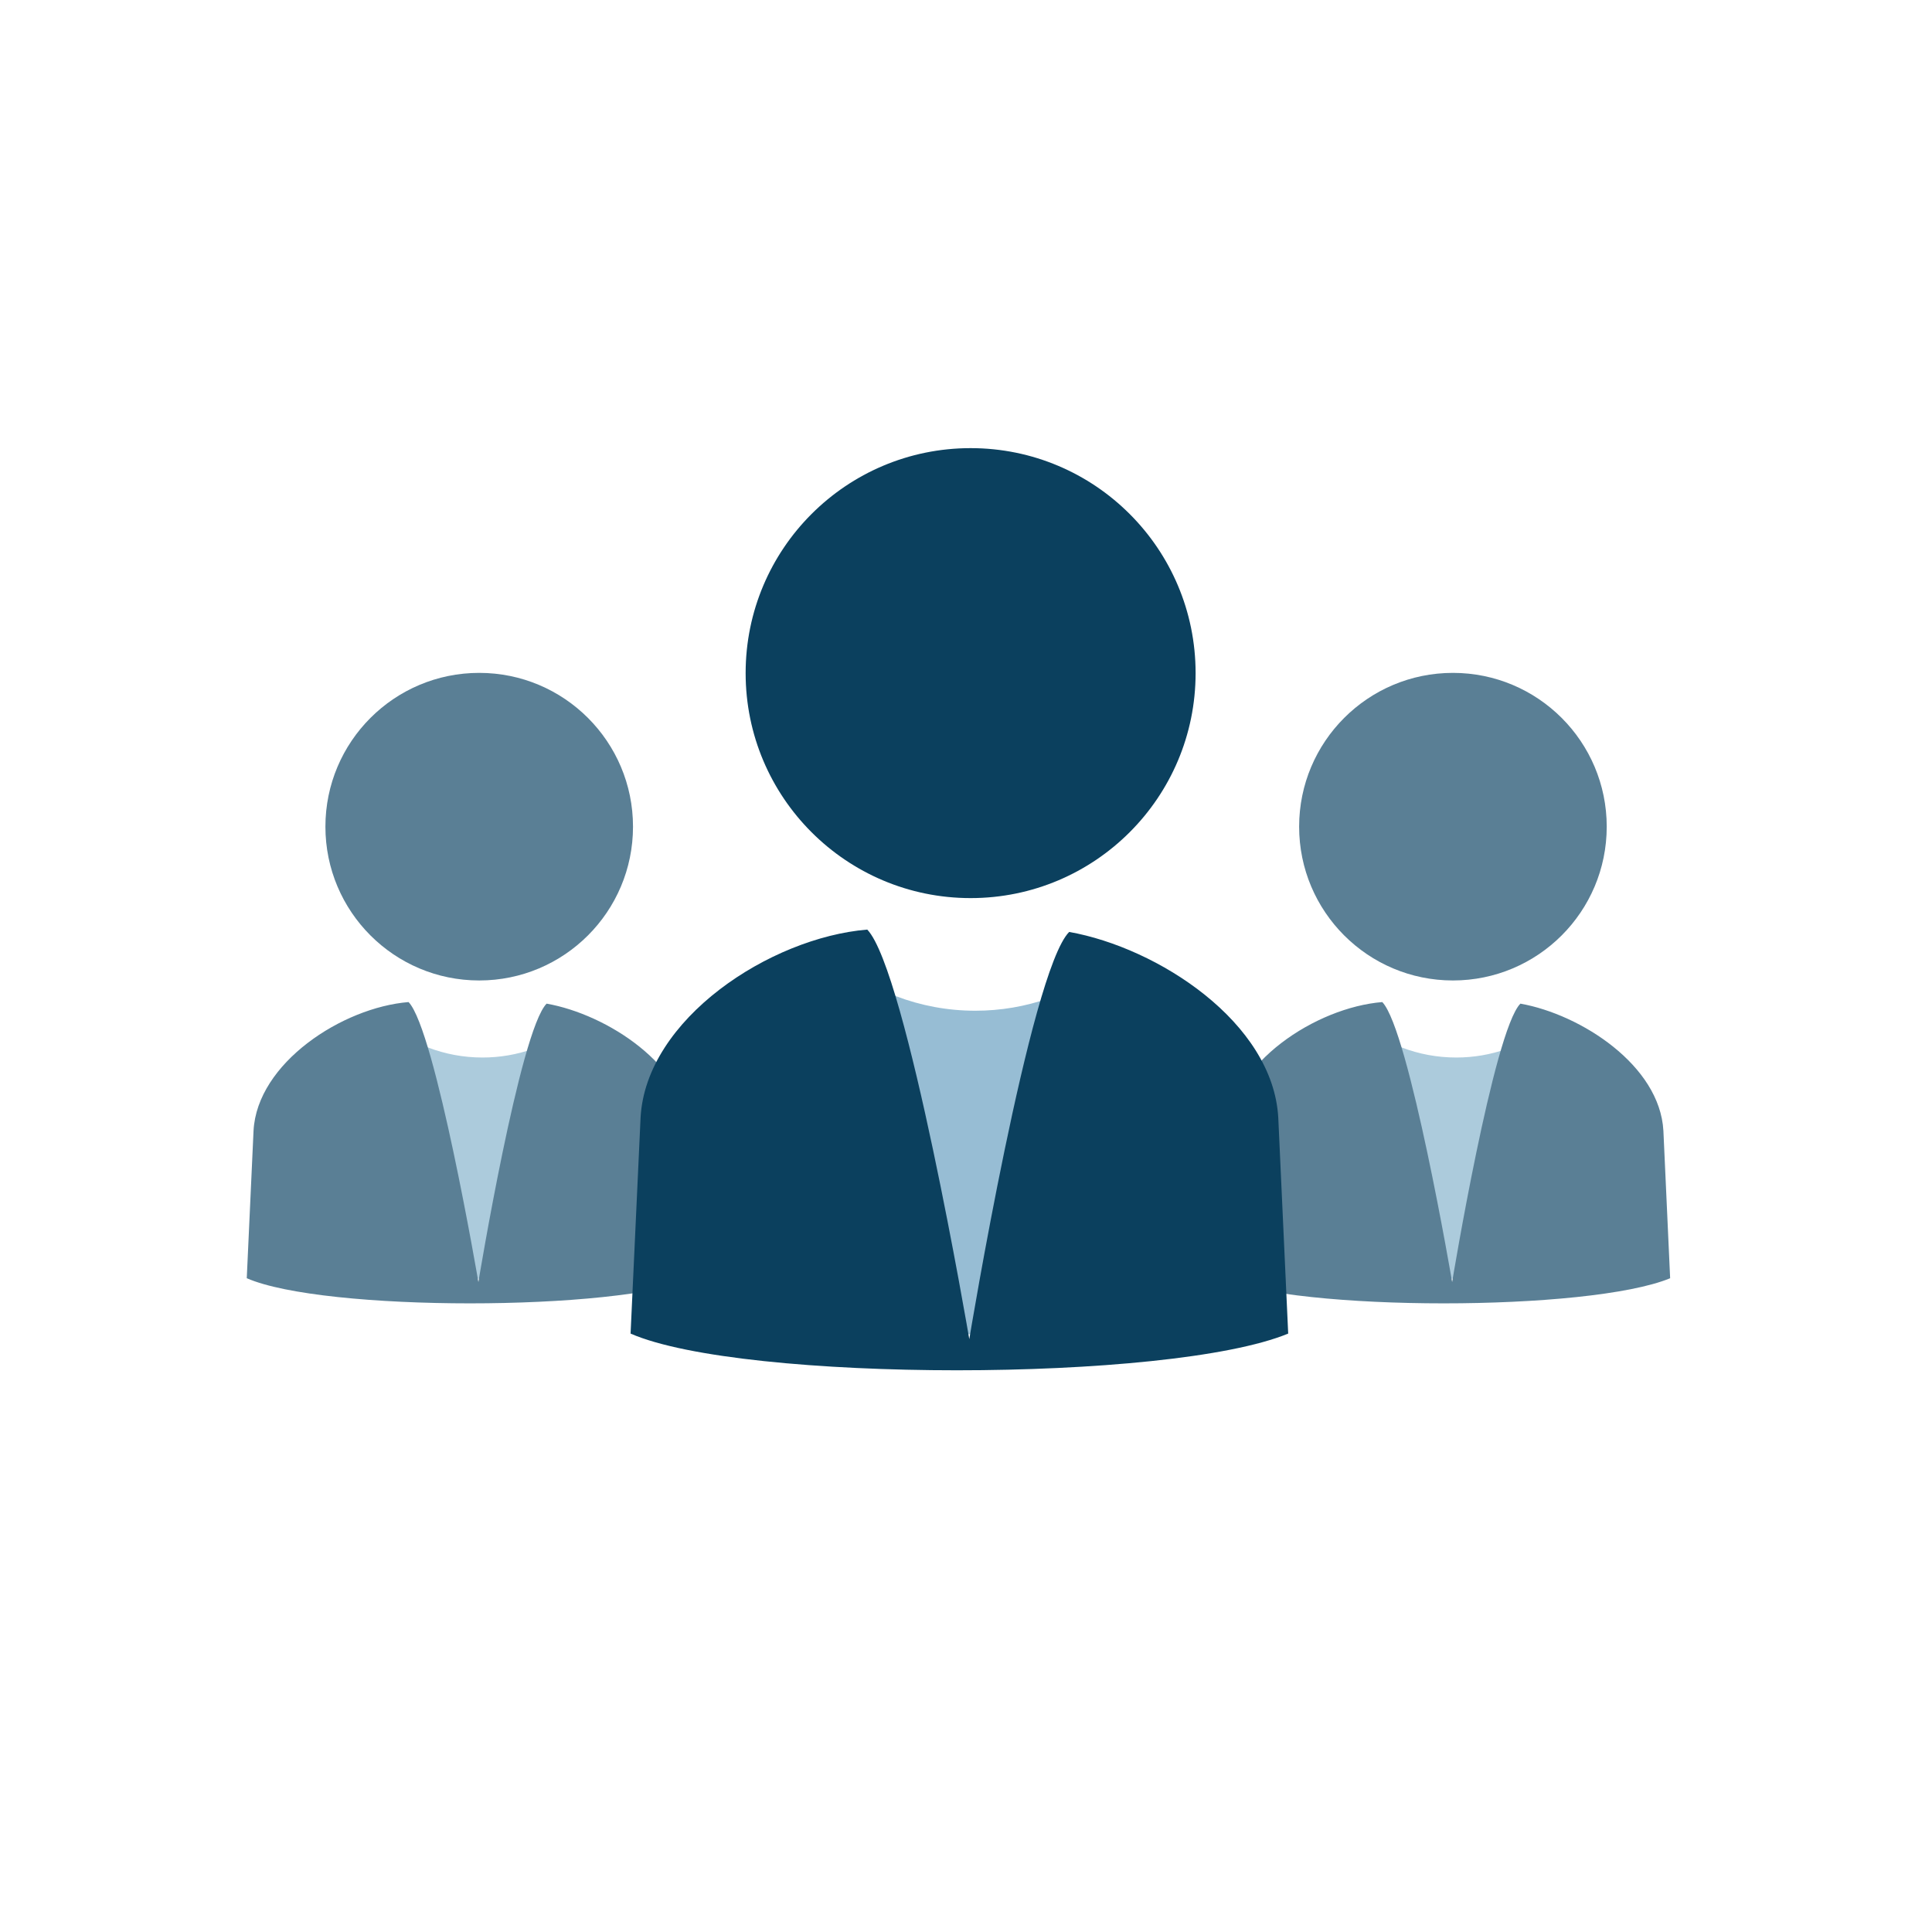 <?xml version="1.0" encoding="utf-8"?>
<!-- Generator: Adobe Illustrator 15.0.2, SVG Export Plug-In . SVG Version: 6.00 Build 0)  -->
<!DOCTYPE svg PUBLIC "-//W3C//DTD SVG 1.1//EN" "http://www.w3.org/Graphics/SVG/1.1/DTD/svg11.dtd">
<svg version="1.1" id="Layer_1" xmlns="http://www.w3.org/2000/svg" xmlns:xlink="http://www.w3.org/1999/xlink" x="0px" y="0px"
	 width="56.693px" height="56.693px" viewBox="0 0 56.693 56.693" enable-background="new 0 0 56.693 56.693" xml:space="preserve">
<g>
	<g>
		<path fill="#ACCBDC" d="M11.228,29.939v7.583h5.657v-7.42c-0.758,0.582-1.7,0.93-2.727,0.93
			C13.036,31.032,12.013,30.618,11.228,29.939z"/>
	</g>
	<circle fill-rule="evenodd" clip-rule="evenodd" fill="#5A7F95" cx="14.062" cy="24.258" r="4.513"/>
	<g>
		<path fill="#5A7F95" d="M20.435,37.509l-0.2-4.329c-0.104-1.917-2.417-3.413-4.195-3.729c-0.785,0.79-2.002,8.17-2.002,8.17
			s-1.261-7.399-2.049-8.216c-1.947,0.158-4.443,1.791-4.549,3.774l-0.199,4.329C9.488,38.492,18.054,38.492,20.435,37.509z"/>
	</g>
	<g>
		<path fill="#ACCBDC" d="M39.802,29.939v7.583h5.656v-7.42c-0.756,0.582-1.698,0.93-2.726,0.93
			C41.609,31.032,40.586,30.618,39.802,29.939z"/>
	</g>
	<circle fill-rule="evenodd" clip-rule="evenodd" fill="#5A7F95" cx="42.635" cy="24.258" r="4.513"/>
	<g>
		<path fill="#5A7F95" d="M49.009,37.509l-0.198-4.329c-0.106-1.917-2.421-3.413-4.196-3.729c-0.785,0.79-2.003,8.17-2.003,8.17
			s-1.261-7.399-2.05-8.216c-1.946,0.158-4.443,1.791-4.548,3.774l-0.199,4.329C38.06,38.492,46.628,38.492,49.009,37.509z"/>
	</g>
	<g>
		<path fill="#97BDD4" d="M24.336,28.061v11.09h8.271V28.3c-1.105,0.85-2.484,1.359-3.986,1.359
			C26.98,29.659,25.485,29.055,24.336,28.061z"/>
	</g>
	<circle fill-rule="evenodd" clip-rule="evenodd" fill="#0B405E" cx="28.482" cy="19.752" r="6.602"/>
	<g>
		<path fill="#0B405E" d="M37.801,39.133L37.51,32.8c-0.154-2.803-3.539-4.992-6.136-5.453c-1.148,1.155-2.931,11.949-2.931,11.949
			s-1.841-10.822-2.994-12.018c-2.848,0.235-6.499,2.622-6.652,5.522l-0.293,6.333C21.791,40.569,34.32,40.569,37.801,39.133z"/>
	</g>
</g>
</svg>
